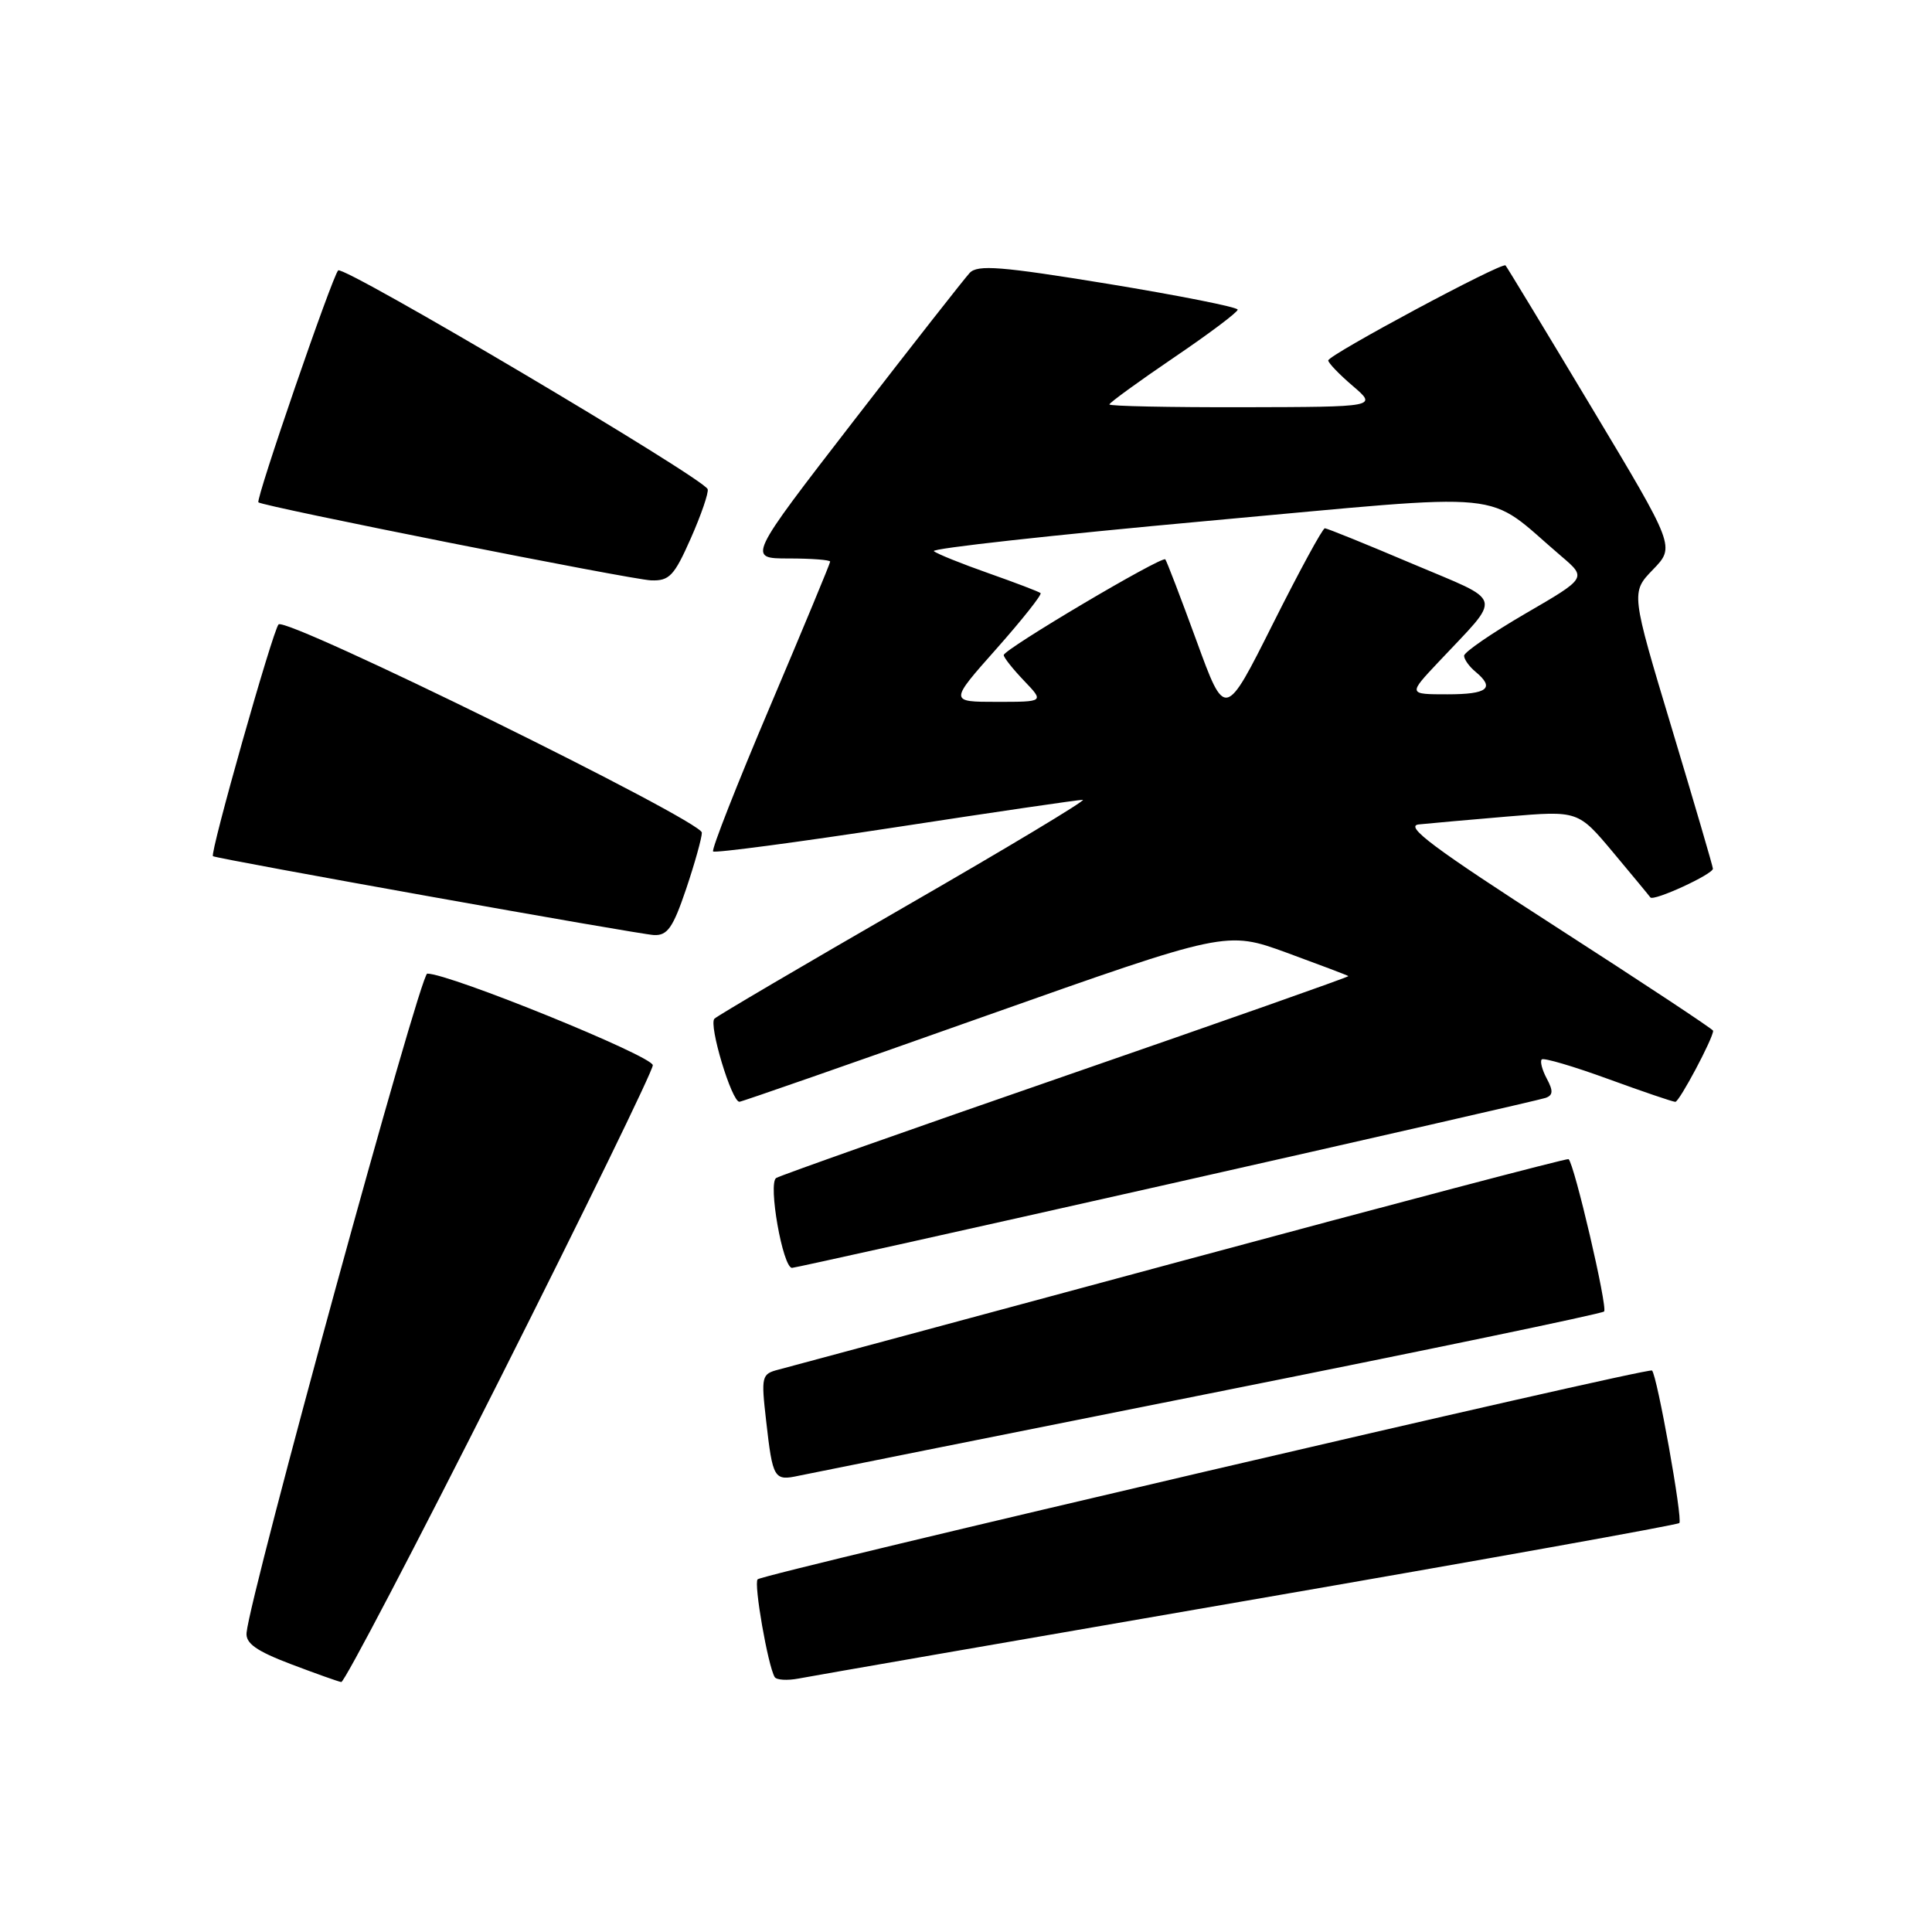 <?xml version="1.0" encoding="UTF-8" standalone="no"?>
<!DOCTYPE svg PUBLIC "-//W3C//DTD SVG 1.1//EN" "http://www.w3.org/Graphics/SVG/1.1/DTD/svg11.dtd" >
<svg xmlns="http://www.w3.org/2000/svg" xmlns:xlink="http://www.w3.org/1999/xlink" version="1.1" viewBox="0 0 256 256">
 <g >
 <path fill="currentColor"
d=" M 66.22 182.75 C 77.37 160.61 86.50 141.89 86.50 141.15 C 86.50 139.94 59.54 128.99 56.61 129.01 C 55.66 129.01 33.15 211.15 32.67 216.35 C 32.54 217.75 33.96 218.76 38.50 220.49 C 41.80 221.74 44.82 222.82 45.22 222.88 C 45.61 222.95 55.06 204.89 66.22 182.75 Z  M 165.29 212.08 C 196.52 206.68 222.27 202.06 222.52 201.81 C 223.00 201.34 219.57 182.21 218.90 181.60 C 218.39 181.14 101.15 208.52 100.39 209.27 C 99.85 209.81 101.75 220.71 102.65 222.22 C 102.89 222.61 104.30 222.70 105.79 222.42 C 107.28 222.13 134.05 217.48 165.29 212.08 Z  M 160.25 184.65 C 188.72 178.97 212.25 174.08 212.55 173.78 C 213.06 173.28 208.59 154.14 207.84 153.59 C 207.65 153.46 184.55 159.54 156.50 167.11 C 128.45 174.68 104.45 181.14 103.16 181.48 C 100.91 182.06 100.84 182.35 101.52 188.29 C 102.39 195.97 102.57 196.25 105.85 195.54 C 107.31 195.23 131.79 190.33 160.25 184.65 Z  M 154.55 156.97 C 181.47 150.90 204.08 145.73 204.79 145.48 C 205.79 145.13 205.83 144.55 204.96 142.93 C 204.34 141.77 204.04 140.63 204.29 140.38 C 204.54 140.13 208.48 141.29 213.06 142.96 C 217.64 144.63 221.66 146.00 221.99 146.00 C 222.52 146.00 227.00 137.58 227.00 136.58 C 227.00 136.38 217.66 130.21 206.25 122.86 C 189.94 112.36 186.04 109.44 188.00 109.24 C 189.38 109.10 194.69 108.62 199.80 108.19 C 209.11 107.41 209.11 107.41 213.75 112.95 C 216.30 116.00 218.52 118.68 218.68 118.91 C 219.10 119.47 227.01 115.83 226.97 115.10 C 226.95 114.77 224.50 106.40 221.52 96.50 C 216.10 78.50 216.10 78.50 219.03 75.47 C 221.96 72.44 221.96 72.44 210.88 53.97 C 204.79 43.81 199.66 35.35 199.49 35.17 C 199.03 34.69 176.00 47.04 176.00 47.76 C 176.00 48.09 177.46 49.61 179.25 51.14 C 182.50 53.92 182.50 53.92 164.75 53.96 C 154.99 53.98 147.00 53.82 147.00 53.59 C 147.00 53.37 150.82 50.59 155.50 47.41 C 160.18 44.24 164.00 41.37 164.00 41.03 C 164.00 40.70 156.29 39.17 146.87 37.62 C 132.61 35.29 129.54 35.05 128.49 36.16 C 127.80 36.90 120.89 45.71 113.13 55.75 C 99.03 74.00 99.03 74.00 104.51 74.00 C 107.53 74.00 110.00 74.19 110.00 74.42 C 110.00 74.65 106.41 83.29 102.03 93.62 C 97.65 103.94 94.25 112.59 94.49 112.82 C 94.72 113.06 105.62 111.61 118.71 109.61 C 131.79 107.60 142.94 105.97 143.48 105.98 C 144.02 105.99 133.44 112.35 119.98 120.10 C 106.52 127.86 95.13 134.55 94.67 134.98 C 93.86 135.74 96.95 146.01 97.98 145.99 C 98.27 145.99 112.90 140.89 130.50 134.65 C 162.50 123.33 162.50 123.33 170.50 126.24 C 174.89 127.85 178.57 129.24 178.67 129.34 C 178.77 129.44 161.99 135.35 141.38 142.48 C 120.76 149.61 103.43 155.74 102.85 156.09 C 101.74 156.78 103.72 168.00 104.95 168.00 C 105.30 168.00 127.62 163.04 154.55 156.97 Z  M 90.91 117.81 C 92.06 114.40 93.00 111.03 93.00 110.33 C 93.00 108.76 37.92 81.66 36.91 82.74 C 36.14 83.56 27.76 113.16 28.22 113.45 C 28.84 113.82 84.65 123.81 86.66 123.90 C 88.44 123.98 89.18 122.92 90.91 117.81 Z  M 91.54 71.32 C 92.92 68.20 93.92 65.27 93.77 64.82 C 93.30 63.40 45.54 35.12 44.81 35.83 C 44.03 36.60 33.85 66.19 34.24 66.56 C 34.80 67.10 83.67 76.81 86.26 76.90 C 88.69 76.99 89.33 76.32 91.54 71.32 Z  M 158.54 84.90 C 156.45 79.18 154.59 74.33 154.41 74.12 C 153.97 73.62 133.00 86.04 133.00 86.80 C 133.00 87.13 134.21 88.65 135.69 90.20 C 138.37 93.00 138.37 93.00 132.08 93.00 C 125.79 93.00 125.79 93.00 132.03 85.97 C 135.46 82.10 138.09 78.78 137.88 78.59 C 137.67 78.40 134.57 77.22 131.00 75.96 C 127.42 74.70 124.16 73.39 123.74 73.03 C 123.33 72.68 139.61 70.88 159.94 69.03 C 201.25 65.28 196.43 64.80 206.88 73.70 C 210.26 76.58 210.26 76.58 202.13 81.30 C 197.66 83.90 194.00 86.42 194.00 86.89 C 194.00 87.37 194.68 88.32 195.50 89.00 C 198.14 91.19 197.13 92.00 191.79 92.00 C 186.58 92.00 186.58 92.00 190.58 87.75 C 199.14 78.63 199.50 79.94 187.05 74.66 C 181.02 72.10 175.84 70.00 175.55 70.00 C 175.25 70.00 172.16 75.69 168.67 82.65 C 162.33 95.30 162.33 95.30 158.54 84.90 Z "/>
</g>
</svg>